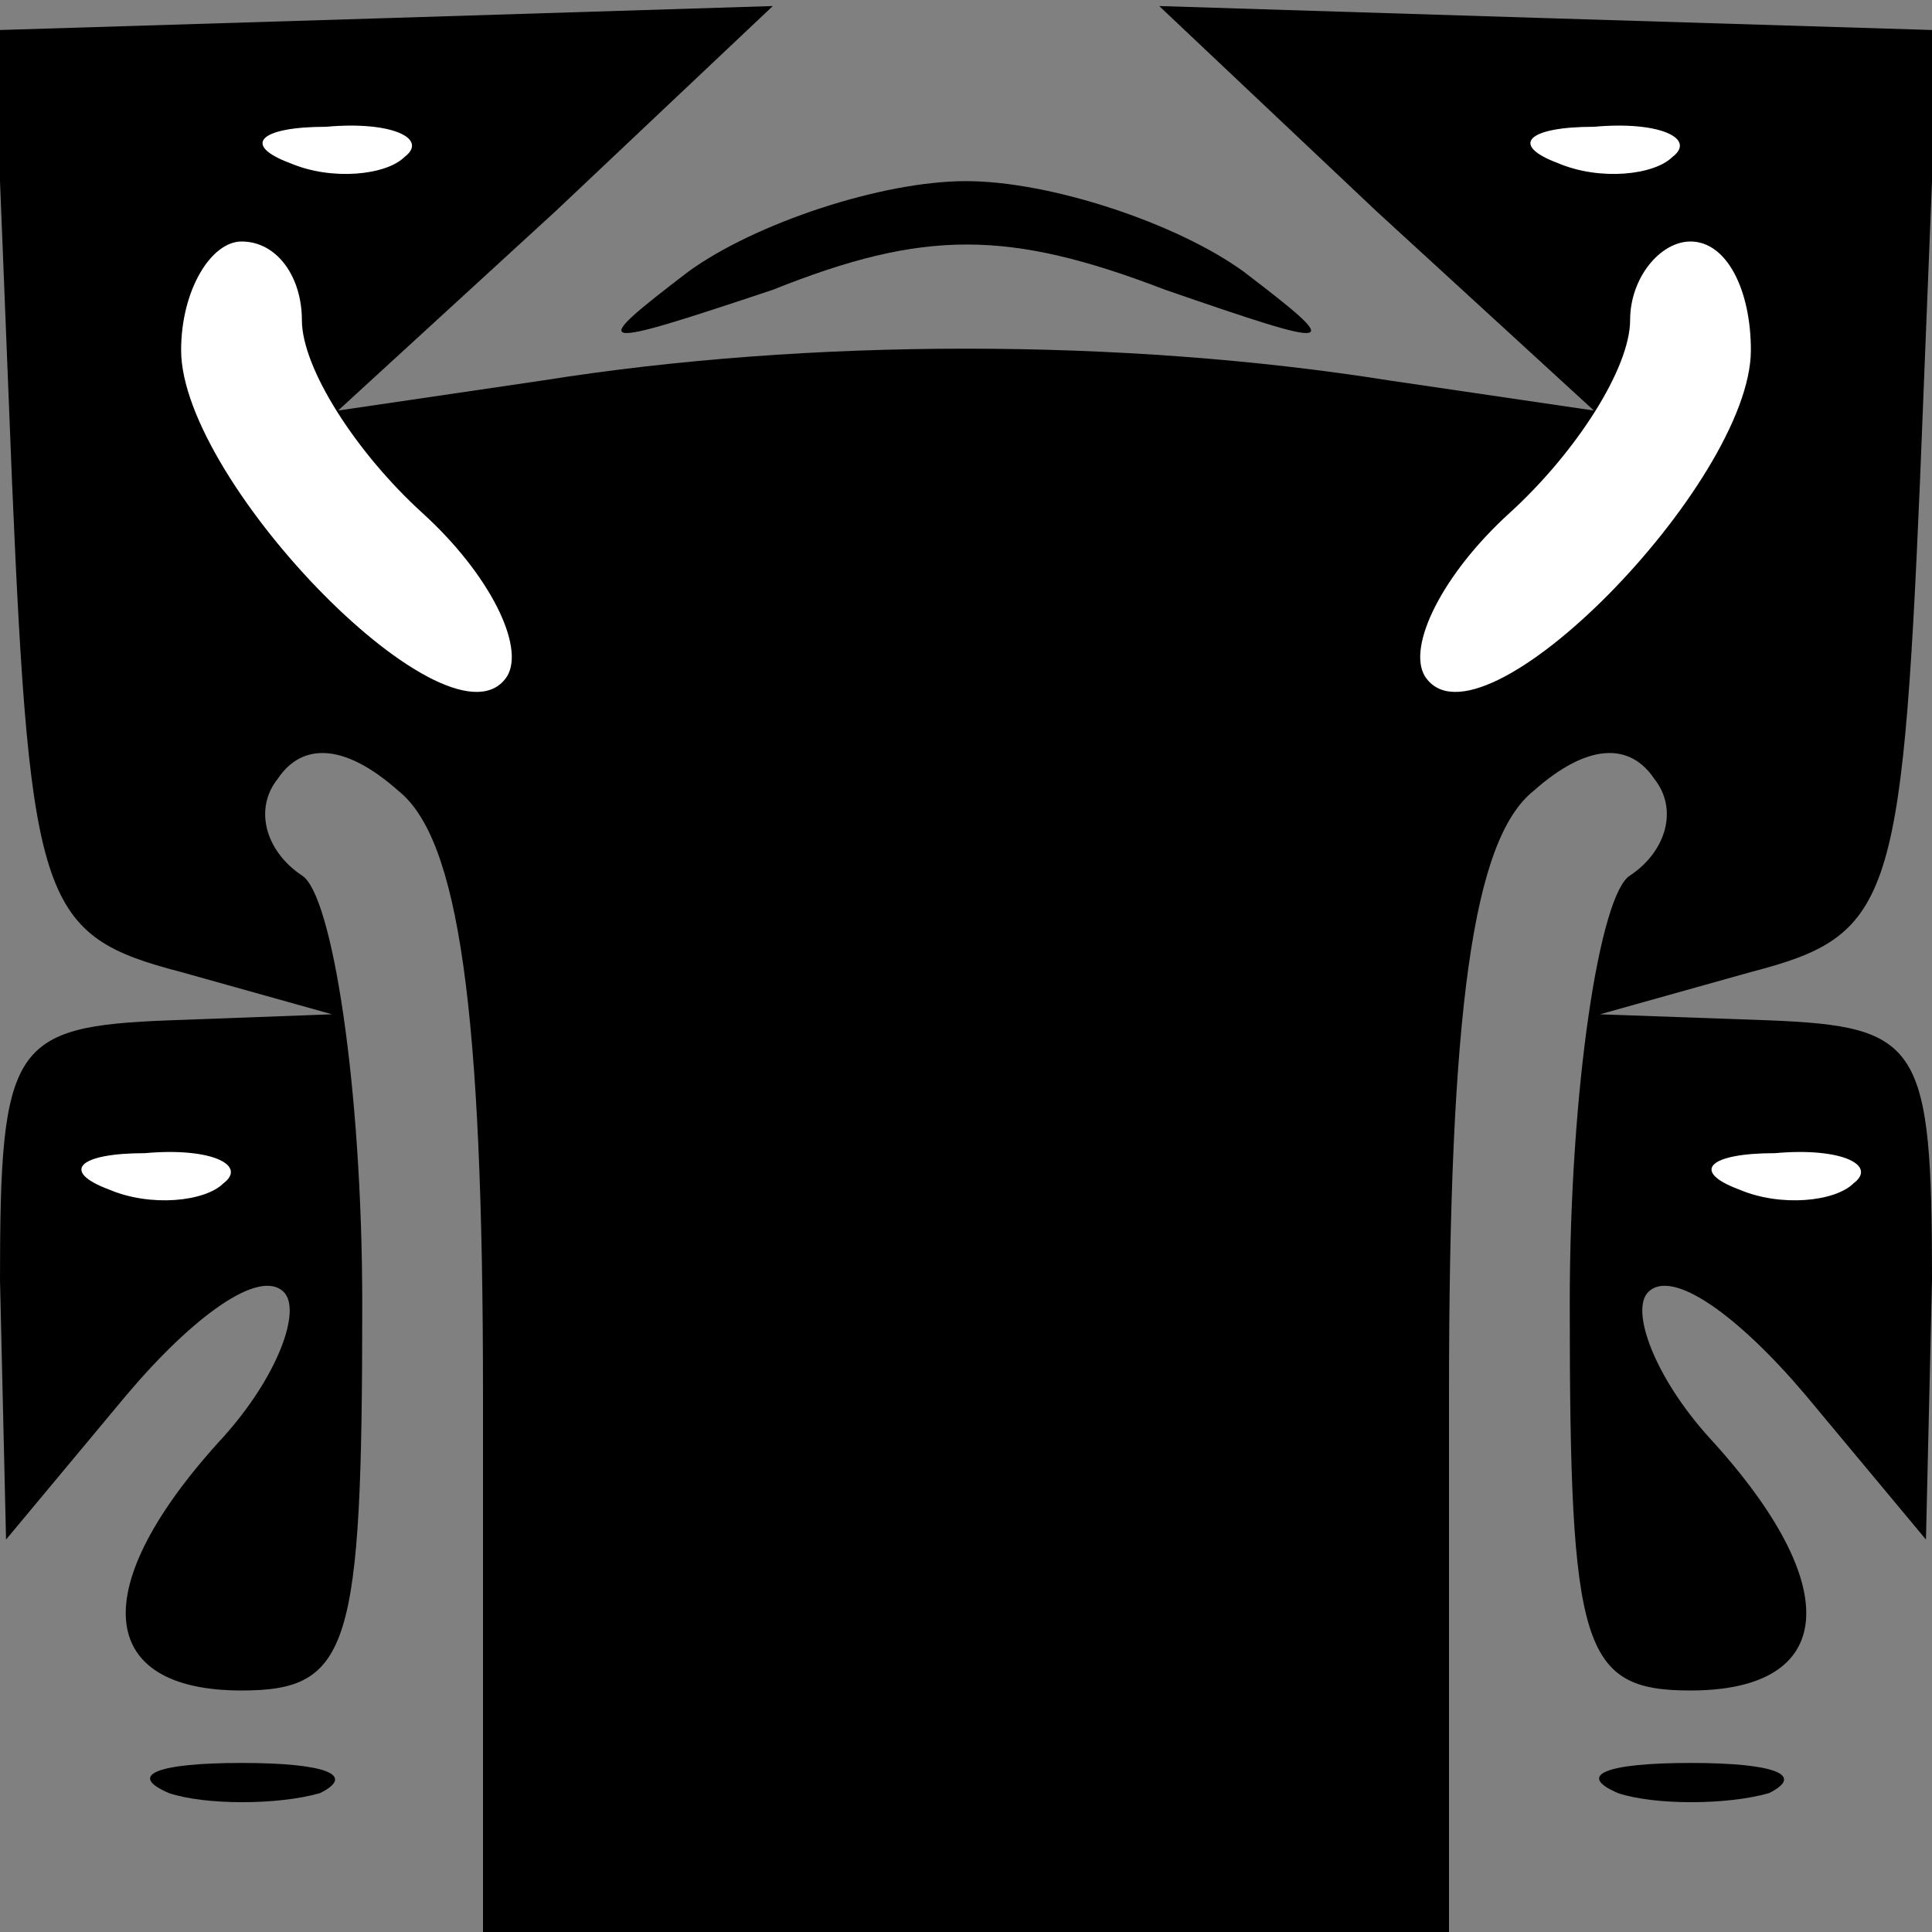 <?xml version="1.0" standalone="no"?>
<!DOCTYPE svg PUBLIC "-//W3C//DTD SVG 20010904//EN"
 "http://www.w3.org/TR/2001/REC-SVG-20010904/DTD/svg10.dtd">
<svg version="1.0" xmlns="http://www.w3.org/2000/svg"
 width="32pt" height="32pt" viewBox="0 0 32 32"
 preserveAspectRatio="xMidYMid meet">
<rect x="0" y="0" width="32" height="32" fill="#808080" stroke="none"/>
<g transform="translate(0,32) scale(0.1,-0.1)"
fill="#000000" stroke="none">
<path fill="#000000" stroke="none" d="M2 240 c3 -70 5 -75 28 -81 l25 -7 -27
-1 c-26 -1 -28 -4 -28 -43 l1 -43 20 24 c11 13 22 21 26 17 3 -3 -1 -14 -10
-24 -23 -25 -21 -42 3 -42 18 0 20 7 20 64 0 36 -5 68 -10 71 -6 4 -8 11 -4
16 4 6 11 6 20 -2 10 -8 14 -36 14 -100 l0 -89 80 0 80 0 0 89 c0 64 4 92 14
100 9 8 16 8 20 2 4 -5 2 -12 -4 -16 -5 -3 -10 -35 -10 -71 0 -57 2 -64 20
-64 24 0 26 17 3 42 -9 10 -13 21 -10 24 4 4 15 -4 26 -17 l20 -24 1 43 c0 39
-2 42 -27 43 l-28 1 25 7 c23 6 25 11 28 81 l3 75 -65 2 -64 2 36 -34 36 -33
-34 5 c-44 7 -96 7 -140 0 l-34 -5 36 33 36 34 -64 -2 -65 -2 3 -75z"/>
<path fill="#ffffff" stroke="none" d="M67 294 c-3 -3 -12 -4 -19 -1 -8 3 -5
6 6 6 11 1 17 -2 13 -5z"/>
<path fill="#ffffff" stroke="none" d="M277 294 c-3 -3 -12 -4 -19 -1 -8 3 -5
6 6 6 11 1 17 -2 13 -5z"/>
<path fill="#ffffff" stroke="none" d="M50 267 c0 -8 9 -22 20 -32 11 -10 17
-22 14 -27 -9 -14 -54 32 -54 54 0 10 5 18 10 18 6 0 10 -6 10 -13z"/>
<path fill="#ffffff" stroke="none" d="M290 262 c0 -22 -45 -68 -54 -54 -3 5
3 17 14 27 11 10 20 24 20 32 0 7 5 13 10 13 6 0 10 -8 10 -18z"/>
<path fill="#ffffff" stroke="none" d="M37 124 c-3 -3 -12 -4 -19 -1 -8 3 -5
6 6 6 11 1 17 -2 13 -5z"/>
<path fill="#ffffff" stroke="none" d="M307 124 c-3 -3 -12 -4 -19 -1 -8 3 -5
6 6 6 11 1 17 -2 13 -5z"/>
<path fill="#000000" stroke="none" d="M114 275 c-17 -13 -16 -13 14 -3 25 10
39 10 65 0 29 -10 30 -10 13 3 -11 8 -32 15 -46 15 -14 0 -35 -7 -46 -15z"/>
<path fill="#000000" stroke="none" d="M28 23 c6 -2 18 -2 25 0 6 3 1 5 -13 5
-14 0 -19 -2 -12 -5z"/>
<path fill="#000000" stroke="none" d="M268 23 c6 -2 18 -2 25 0 6 3 1 5 -13
5 -14 0 -19 -2 -12 -5z"/>
</g>
</svg>
